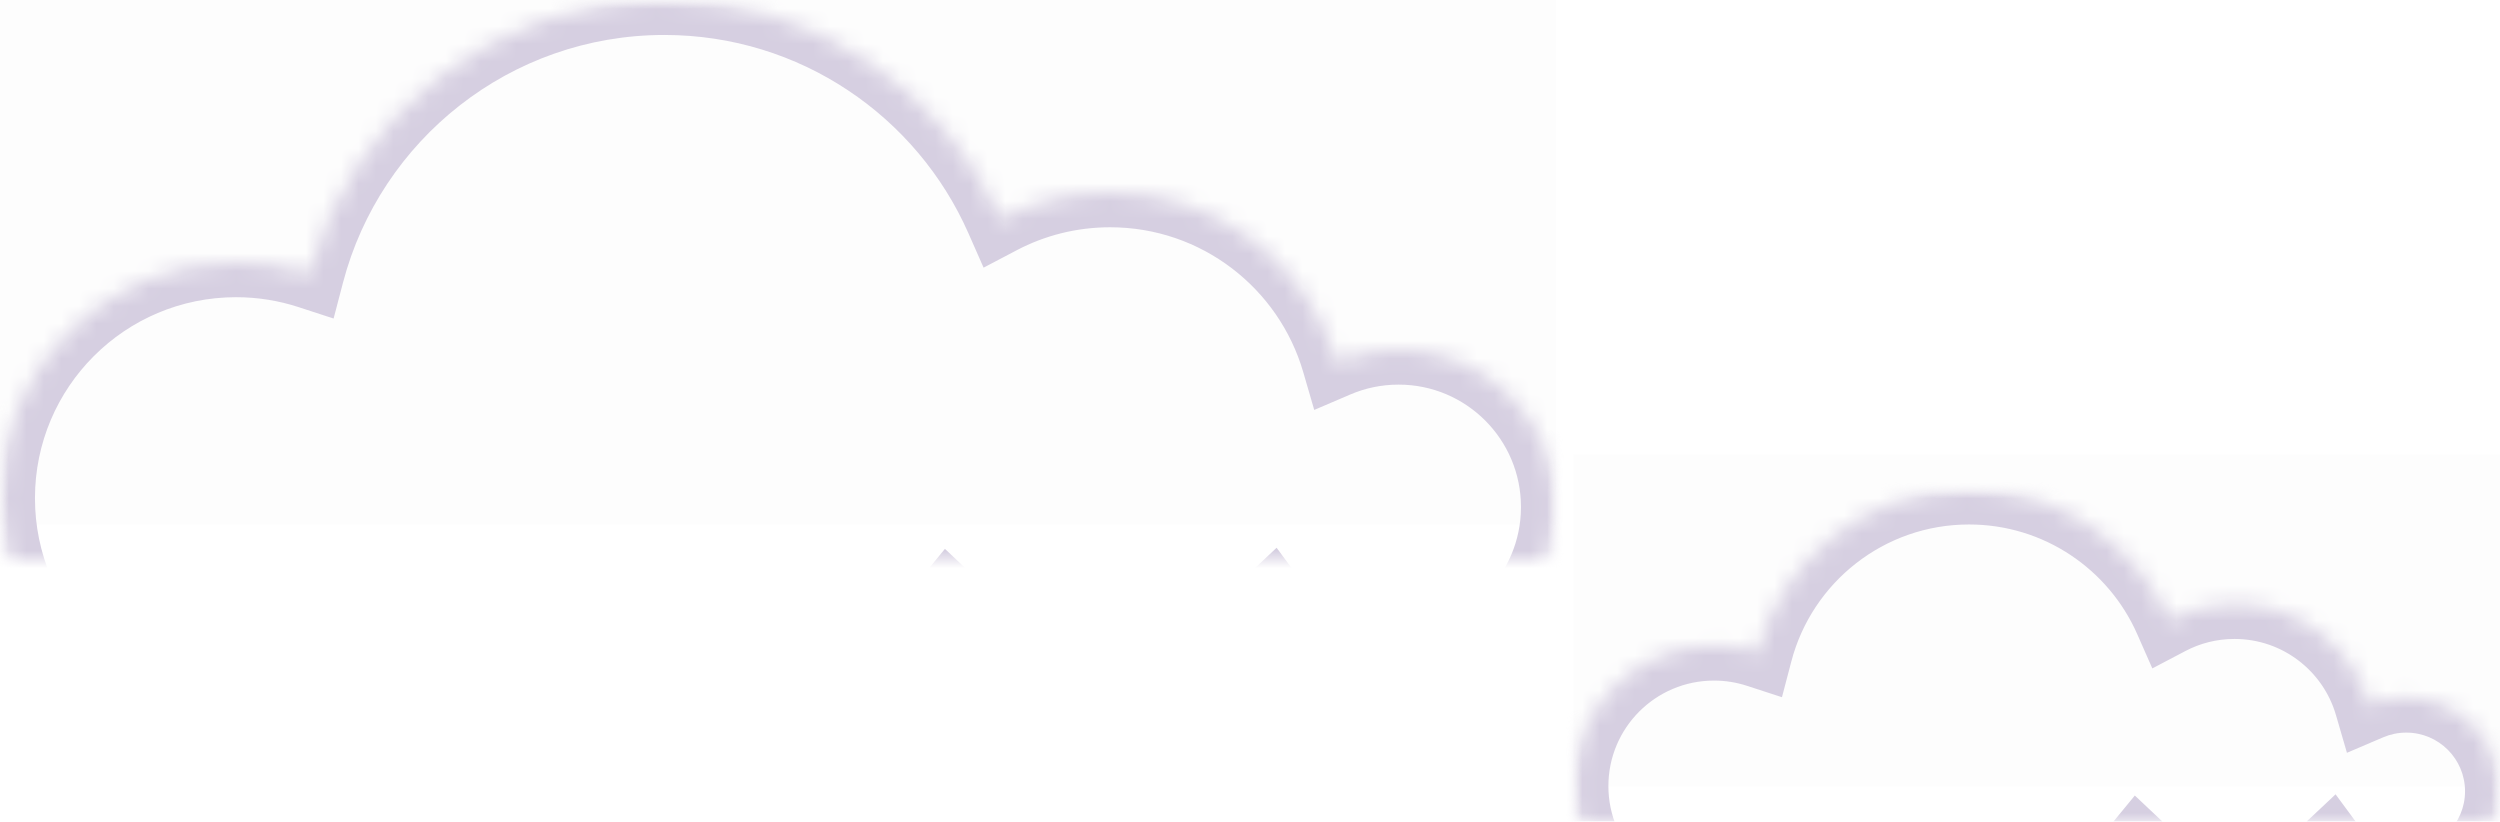 <svg width="143" height="47" viewBox="0 0 143 47" fill="none" xmlns="http://www.w3.org/2000/svg">
<g filter="url(#filter0_i)">
<rect x="90" y="28" width="53" height="19" fill="black" fill-opacity="0.01"/>
</g>
<mask id="mask0" mask-type="alpha" maskUnits="userSpaceOnUse" x="90" y="28" width="53" height="19">
<rect x="90" y="28" width="53" height="19" fill="white"/>
</mask>
<g mask="url(#mask0)">
<mask id="path-3-inside-1" fill="white">
<path fill-rule="evenodd" clip-rule="evenodd" d="M112.629 53C116.525 53 120.004 51.22 122.298 48.428C123.738 49.786 125.679 50.619 127.815 50.619C129.946 50.619 131.884 49.79 133.323 48.437C134.299 49.76 135.869 50.619 137.64 50.619C140.6 50.619 143 48.221 143 45.262C143 42.303 140.6 39.905 137.64 39.905C136.893 39.905 136.181 40.058 135.535 40.334C134.561 36.991 131.473 34.548 127.815 34.548C126.466 34.548 125.195 34.879 124.079 35.466C122.142 31.069 117.744 28 112.629 28C106.821 28 101.938 31.958 100.531 37.322C99.747 37.067 98.909 36.929 98.039 36.929C93.599 36.929 90 40.526 90 44.964C90 49.402 93.599 53 98.039 53C100.618 53 102.914 51.786 104.385 49.899C106.586 51.83 109.471 53 112.629 53Z"/>
</mask>
<path d="M122.298 48.428L123.67 46.974L122.112 45.504L120.753 47.159L122.298 48.428ZM133.323 48.437L134.933 47.25L133.595 45.435L131.953 46.98L133.323 48.437ZM135.535 40.334L133.614 40.893L134.245 43.06L136.321 42.173L135.535 40.334ZM124.079 35.466L122.249 36.272L123.113 38.233L125.01 37.236L124.079 35.466ZM100.531 37.322L99.912 39.224L101.928 39.88L102.466 37.829L100.531 37.322ZM104.385 49.899L105.703 48.395L104.11 46.998L102.807 48.669L104.385 49.899ZM120.753 47.159C118.823 49.507 115.901 51 112.629 51V55C117.148 55 121.186 52.932 123.843 49.698L120.753 47.159ZM127.815 48.619C126.209 48.619 124.753 47.995 123.67 46.974L120.925 49.883C122.722 51.578 125.149 52.619 127.815 52.619V48.619ZM131.953 46.98C130.87 47.998 129.417 48.619 127.815 48.619V52.619C130.475 52.619 132.898 51.582 134.693 49.893L131.953 46.98ZM137.64 48.619C136.531 48.619 135.548 48.084 134.933 47.25L131.713 49.623C133.05 51.437 135.207 52.619 137.64 52.619V48.619ZM141 45.262C141 47.115 139.497 48.619 137.64 48.619V52.619C141.704 52.619 145 49.326 145 45.262H141ZM137.64 41.905C139.497 41.905 141 43.409 141 45.262H145C145 41.198 141.704 37.905 137.64 37.905V41.905ZM136.321 42.173C136.723 42.001 137.168 41.905 137.64 41.905V37.905C136.618 37.905 135.639 38.114 134.749 38.495L136.321 42.173ZM127.815 36.548C130.561 36.548 132.883 38.381 133.614 40.893L137.455 39.775C136.24 35.6 132.386 32.548 127.815 32.548V36.548ZM125.01 37.236C125.846 36.797 126.798 36.548 127.815 36.548V32.548C126.134 32.548 124.545 32.962 123.149 33.695L125.01 37.236ZM112.629 30C116.923 30 120.62 32.575 122.249 36.272L125.909 34.659C123.664 29.563 118.565 26 112.629 26V30ZM102.466 37.829C103.647 33.323 107.752 30 112.629 30V26C105.89 26 100.228 30.592 98.597 36.815L102.466 37.829ZM98.039 38.929C98.696 38.929 99.325 39.033 99.912 39.224L101.15 35.42C100.168 35.101 99.122 34.929 98.039 34.929V38.929ZM92 44.964C92 41.632 94.703 38.929 98.039 38.929V34.929C92.496 34.929 88 39.421 88 44.964H92ZM98.039 51C94.703 51 92 48.297 92 44.964H88C88 50.508 92.496 55 98.039 55V51ZM102.807 48.669C101.699 50.091 99.976 51 98.039 51V55C101.261 55 104.128 53.481 105.962 51.129L102.807 48.669ZM112.629 51C109.974 51 107.554 50.018 105.703 48.395L103.066 51.403C105.618 53.641 108.967 55 112.629 55V51Z" fill="#D6CFE1" mask="url(#path-3-inside-1)"/>
</g>
<g filter="url(#filter1_i)">
<rect width="89" height="32" fill="black" fill-opacity="0.01"/>
</g>
<mask id="mask1" mask-type="alpha" maskUnits="userSpaceOnUse" x="0" y="0" width="89" height="32">
<rect width="89" height="32" fill="white"/>
</mask>
<g mask="url(#mask1)">
<mask id="path-7-inside-2" fill="white">
<path fill-rule="evenodd" clip-rule="evenodd" d="M38 42C44.542 42 50.385 39.009 54.236 34.32C56.654 36.601 59.913 38 63.5 38C67.079 38 70.334 36.607 72.75 34.333C74.388 36.557 77.026 38 80 38C84.971 38 89 33.971 89 29C89 24.029 84.971 20 80 20C78.745 20 77.549 20.257 76.464 20.721C74.83 15.104 69.644 11 63.5 11C61.236 11 59.102 11.557 57.227 12.543C53.974 5.156 46.589 0 38 0C28.247 0 20.047 6.649 17.685 15.661C16.367 15.232 14.961 15 13.5 15C6.044 15 0 21.044 0 28.5C0 35.956 6.044 42 13.5 42C17.831 42 21.685 39.961 24.155 36.79C27.852 40.034 32.696 42 38 42Z"/>
</mask>
<path d="M54.236 34.32L55.609 32.865L54.05 31.395L52.691 33.05L54.236 34.32ZM72.75 34.333L74.36 33.147L73.022 31.331L71.379 32.877L72.75 34.333ZM76.464 20.721L74.544 21.28L75.174 23.448L77.25 22.56L76.464 20.721ZM57.227 12.543L55.397 13.349L56.261 15.31L58.158 14.313L57.227 12.543ZM17.685 15.661L17.065 17.563L19.082 18.22L19.619 16.168L17.685 15.661ZM24.155 36.79L25.474 35.287L23.881 33.889L22.578 35.561L24.155 36.79ZM52.691 33.05C49.203 37.297 43.918 40 38 40V44C45.165 44 51.566 40.721 55.782 35.589L52.691 33.05ZM63.5 36C60.444 36 57.67 34.81 55.609 32.865L52.863 35.774C55.637 38.392 59.383 40 63.5 40V36ZM71.379 32.877C69.319 34.815 66.55 36 63.5 36V40C67.609 40 71.348 38.399 74.12 35.79L71.379 32.877ZM80 36C77.688 36 75.638 34.881 74.36 33.147L71.14 35.52C73.139 38.233 76.363 40 80 40V36ZM87 29C87 32.866 83.866 36 80 36V40C86.075 40 91 35.075 91 29H87ZM80 22C83.866 22 87 25.134 87 29H91C91 22.925 86.075 18 80 18V22ZM77.25 22.56C78.092 22.2 79.02 22 80 22V18C78.469 18 77.007 18.314 75.678 18.882L77.25 22.56ZM63.5 13C68.731 13 73.151 16.494 74.544 21.28L78.384 20.162C76.508 13.715 70.557 9 63.5 9V13ZM58.158 14.313C59.752 13.475 61.568 13 63.5 13V9C60.904 9 58.451 9.64 56.297 10.772L58.158 14.313ZM38 2C45.768 2 52.452 6.662 55.397 13.349L59.058 11.736C55.496 3.651 47.41 -2 38 -2V2ZM19.619 16.168C21.756 8.014 29.178 2 38 2V-2C27.315 -2 18.337 5.284 15.75 15.154L19.619 16.168ZM13.5 17C14.748 17 15.945 17.198 17.065 17.563L18.304 13.759C16.789 13.266 15.174 13 13.5 13V17ZM2 28.5C2 22.149 7.149 17 13.5 17V13C4.94 13 -2 19.94 -2 28.5H2ZM13.5 40C7.149 40 2 34.851 2 28.5H-2C-2 37.06 4.94 44 13.5 44V40ZM22.578 35.561C20.47 38.266 17.188 40 13.5 40V44C18.473 44 22.9 41.656 25.733 38.02L22.578 35.561ZM38 40C33.2 40 28.82 38.223 25.474 35.287L22.836 38.294C26.883 41.845 32.192 44 38 44V40Z" fill="#D6CFE1" mask="url(#path-7-inside-2)"/>
</g>
<defs>
<filter id="filter0_i" x="90" y="28" width="53" height="19" filterUnits="userSpaceOnUse" color-interpolation-filters="sRGB">
<feFlood flood-opacity="0" result="BackgroundImageFix"/>
<feBlend mode="normal" in="SourceGraphic" in2="BackgroundImageFix" result="shape"/>
<feColorMatrix in="SourceAlpha" type="matrix" values="0 0 0 0 0 0 0 0 0 0 0 0 0 0 0 0 0 0 127 0" result="hardAlpha"/>
<feOffset dy="-2"/>
<feComposite in2="hardAlpha" operator="arithmetic" k2="-1" k3="1"/>
<feColorMatrix type="matrix" values="0 0 0 0 0.839 0 0 0 0 0.812 0 0 0 0 0.882 0 0 0 1 0"/>
<feBlend mode="normal" in2="shape" result="effect1_innerShadow"/>
</filter>
<filter id="filter1_i" x="0" y="0" width="89" height="32" filterUnits="userSpaceOnUse" color-interpolation-filters="sRGB">
<feFlood flood-opacity="0" result="BackgroundImageFix"/>
<feBlend mode="normal" in="SourceGraphic" in2="BackgroundImageFix" result="shape"/>
<feColorMatrix in="SourceAlpha" type="matrix" values="0 0 0 0 0 0 0 0 0 0 0 0 0 0 0 0 0 0 127 0" result="hardAlpha"/>
<feOffset dy="-2"/>
<feComposite in2="hardAlpha" operator="arithmetic" k2="-1" k3="1"/>
<feColorMatrix type="matrix" values="0 0 0 0 0.839 0 0 0 0 0.812 0 0 0 0 0.882 0 0 0 1 0"/>
<feBlend mode="normal" in2="shape" result="effect1_innerShadow"/>
</filter>
</defs>
</svg>
